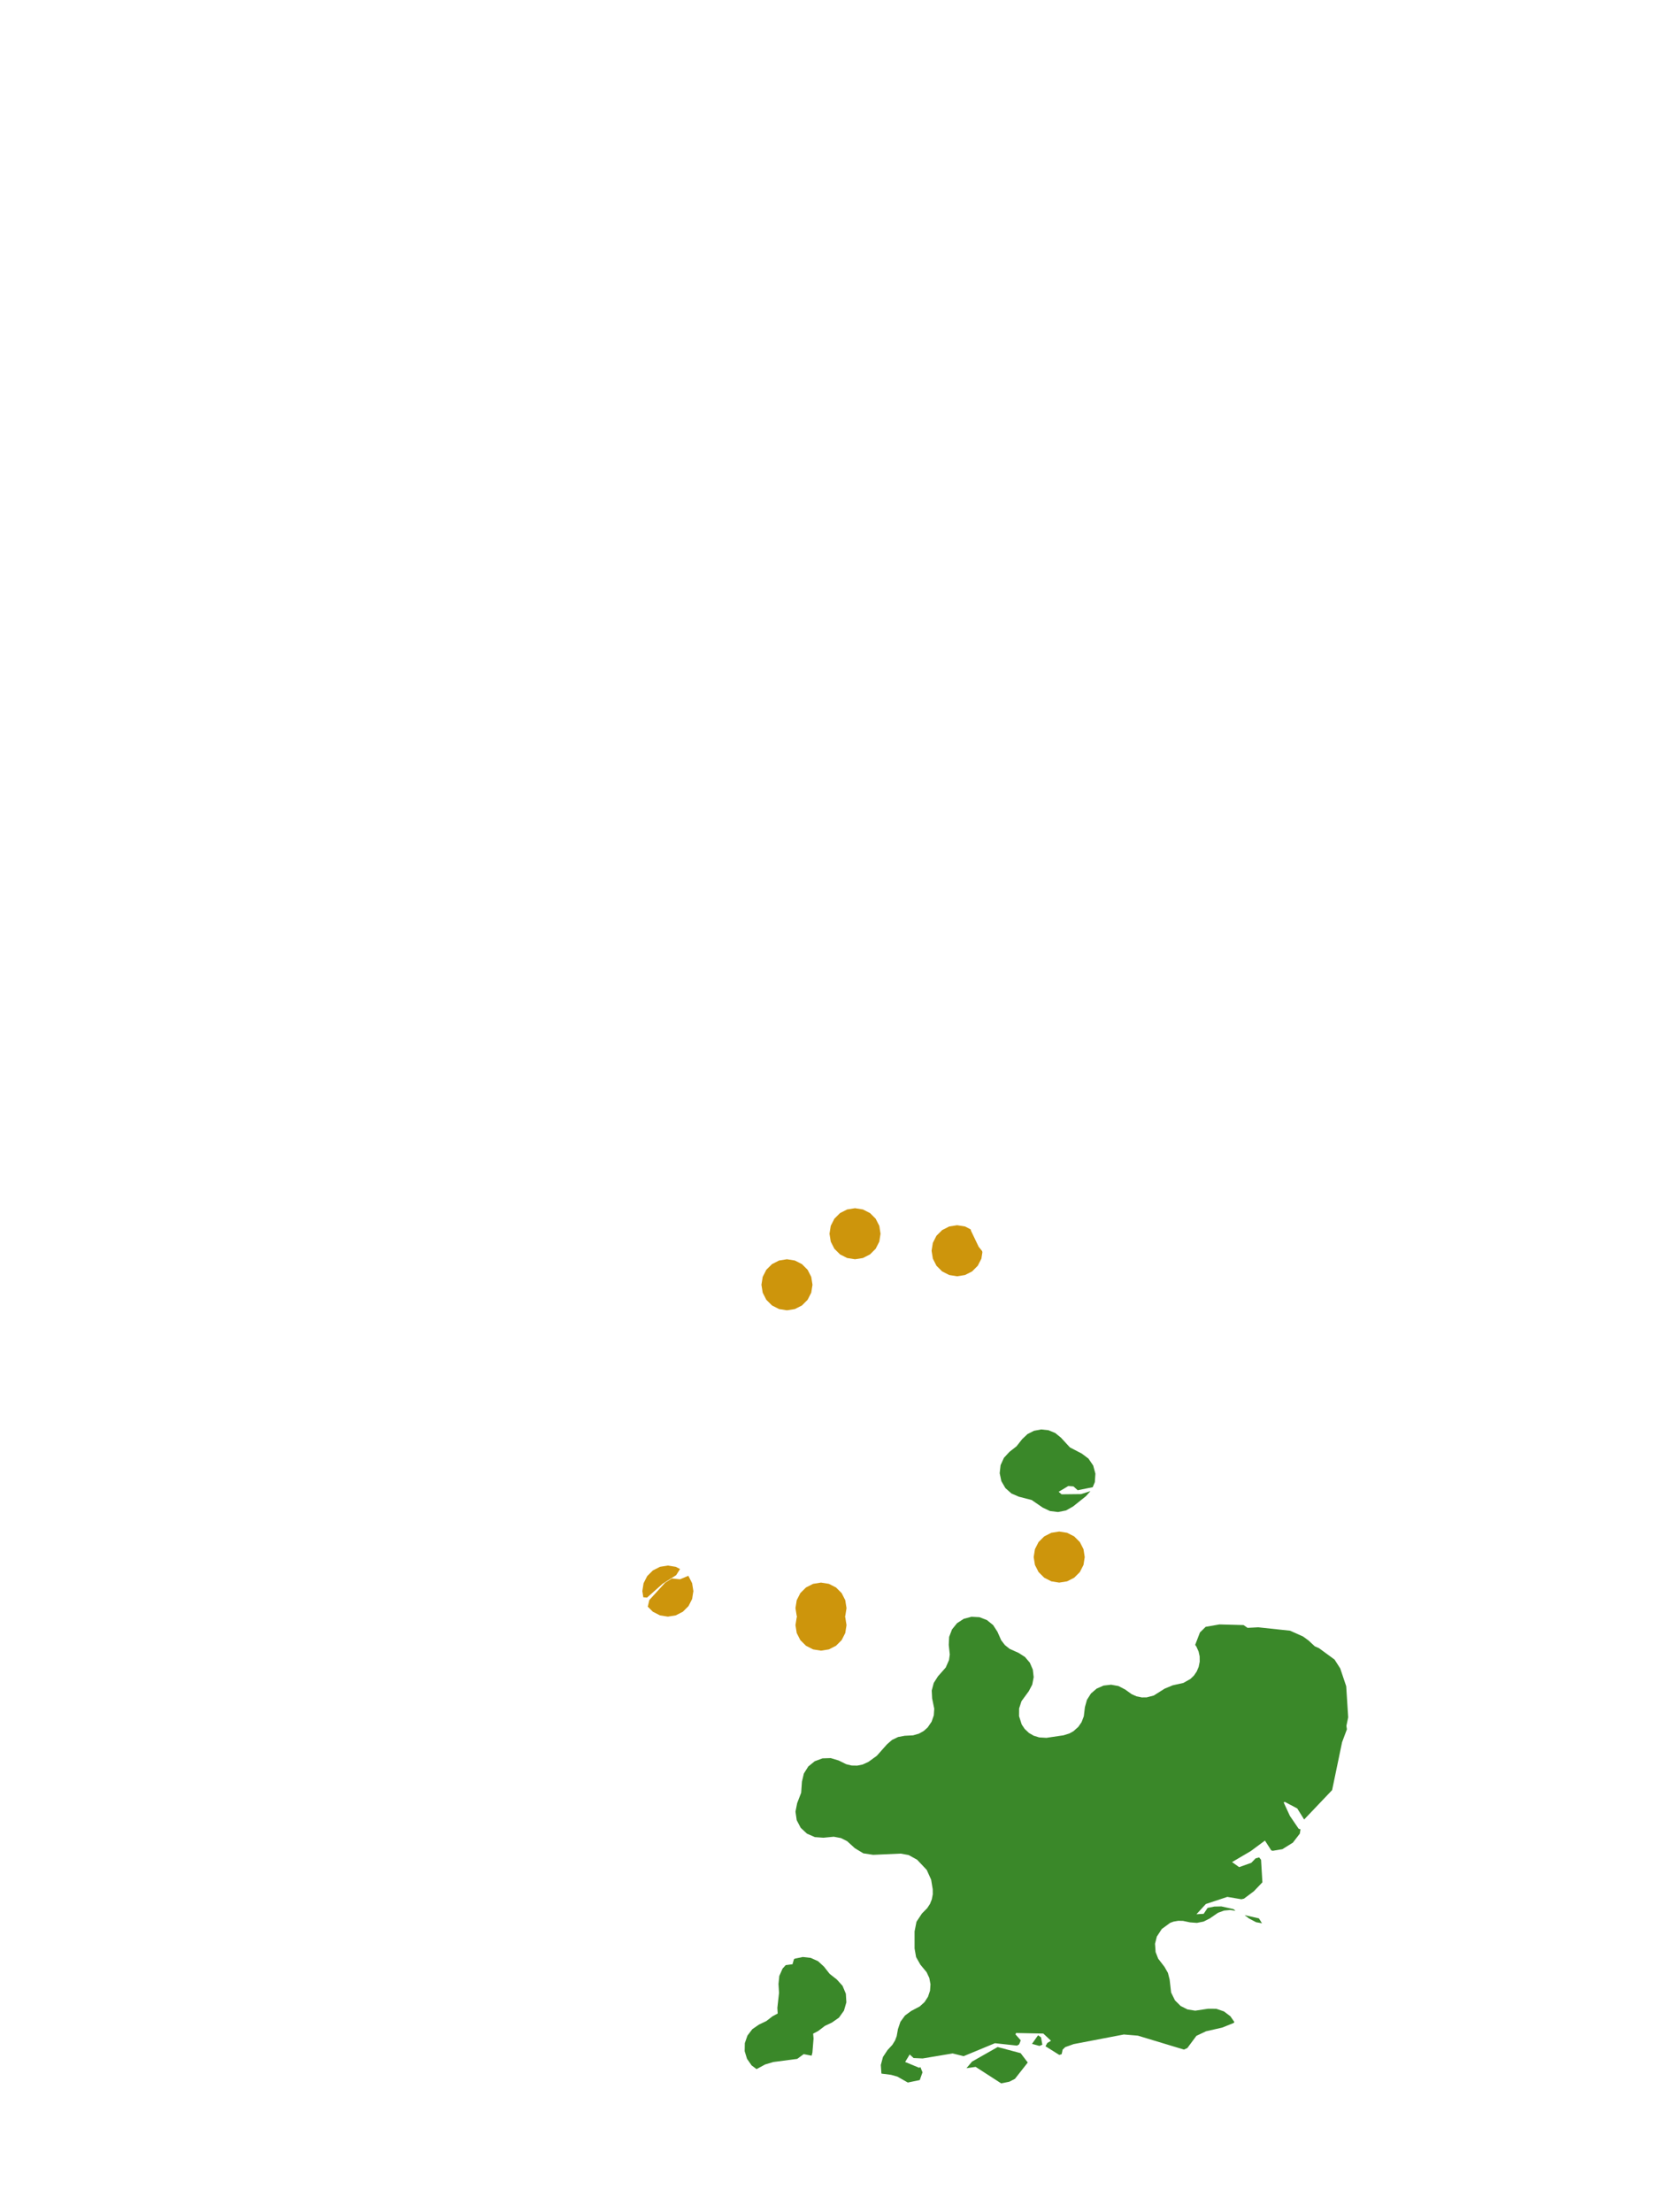 <?xml version="1.0" encoding="UTF-8"?>
<svg xmlns="http://www.w3.org/2000/svg" xmlns:xlink="http://www.w3.org/1999/xlink" width="378pt" height="504pt" viewBox="0 0 378 504" version="1.1">
<g id="data">
<rect x="0" y="0" width="378" height="504" style="fill:rgb(100%,100%,100%);fill-opacity:1;stroke:none;"/>
<path style=" stroke:none;fill-rule:nonzero;fill:rgb(100%,100%,100%);fill-opacity:1;" d="M 53.309 504 L 324.691 504 L 324.691 0 L 53.309 0 Z M 53.309 504 "/>
<path style=" stroke:none;fill-rule:nonzero;fill:rgb(22.745%,53.333%,16.078%);fill-opacity:1;" d="M 187.617 418.68 L 185.664 418.539 L 183.867 417.754 L 182.434 416.414 L 181.527 414.676 L 181.25 412.738 L 181.629 410.812 L 182.543 408.434 L 182.723 405.891 L 183.16 404.051 L 184.164 402.453 L 185.629 401.258 L 187.398 400.598 L 189.285 400.539 L 191.094 401.086 L 192.812 401.934 L 194.051 402.234 L 195.324 402.254 L 196.555 402 L 197.875 401.395 L 199.777 400.016 L 202.098 397.402 L 203.254 396.398 L 204.633 395.734 L 206.141 395.453 L 208.043 395.355 L 209.363 394.977 L 210.465 394.363 L 211.367 393.559 L 212.266 392.242 L 212.766 390.801 L 212.867 389.293 L 212.383 386.93 L 212.293 385.141 L 212.754 383.414 L 213.715 381.906 L 215.48 379.91 L 216.23 378.207 L 216.406 376.941 L 216.172 374.742 L 216.262 372.922 L 216.914 371.223 L 218.059 369.805 L 219.59 368.809 L 221.352 368.34 L 223.172 368.438 L 224.871 369.094 L 226.285 370.242 L 227.273 371.773 L 228.125 373.699 L 228.98 374.805 L 230.062 375.664 L 232.086 376.57 L 233.535 377.5 L 234.648 378.809 L 235.328 380.391 L 235.52 382.098 L 235.199 383.789 L 234.398 385.312 L 232.75 387.562 L 232.203 389.23 L 232.191 390.988 L 232.793 392.875 L 233.461 393.883 L 234.445 394.812 L 235.523 395.438 L 236.785 395.828 L 238.43 395.922 L 242.336 395.344 L 243.656 394.93 L 244.59 394.41 L 245.695 393.422 L 246.434 392.348 L 246.941 391.023 L 247.195 388.926 L 247.656 387.27 L 248.574 385.82 L 249.879 384.703 L 251.453 384.016 L 253.156 383.82 L 254.844 384.125 L 256.371 384.914 L 257.852 385.98 L 258.961 386.469 L 260.148 386.715 L 261.246 386.711 L 262.891 386.281 L 265.367 384.715 L 267.211 383.953 L 269.621 383.418 L 271.234 382.508 L 272.027 381.75 L 272.664 380.816 L 273.109 379.777 L 273.352 378.574 L 273.336 377.348 L 273.098 376.262 L 272.598 375.141 L 272.316 374.75 L 273.406 371.914 L 274.707 370.633 L 277.852 370.086 L 283.344 370.234 L 284.254 370.867 L 286.703 370.742 L 293.949 371.516 L 296.914 372.844 L 298.156 373.754 L 298.16 373.758 L 299.566 375.066 L 300.555 375.508 L 304.07 378.086 L 305.367 380.105 L 306.73 384.164 L 307.18 391.25 L 306.777 393.191 L 306.891 393.977 L 305.789 396.918 L 303.52 407.832 L 297.145 414.531 L 295.578 412.012 L 292.742 410.516 L 292.48 410.637 L 293.898 413.703 L 295.891 416.629 L 296.312 416.766 L 296.164 417.742 L 294.574 419.805 L 292.191 421.289 L 290.004 421.656 L 289.66 421.574 L 288.215 419.332 L 284.977 421.73 L 280.719 424.23 L 282.34 425.379 L 285.105 424.398 L 286.098 423.375 L 286.895 423.164 L 287.328 423.711 L 287.633 428.844 L 285.688 430.875 L 283.441 432.559 L 282.844 432.699 L 279.645 432.16 L 274.75 433.781 L 272.609 436.117 L 274.254 436.016 L 275.152 434.668 L 276.684 434.363 L 278.285 434.328 L 281.055 434.949 L 281.508 435.324 L 280.293 435.145 L 278.918 435.277 L 277.547 435.766 L 275.645 437.07 L 274.246 437.777 L 272.711 438.082 L 271.148 437.965 L 269.551 437.629 L 268.465 437.605 L 267.391 437.789 L 266.617 438.074 L 264.715 439.469 L 263.586 441.195 L 263.172 442.832 L 263.301 444.727 L 263.891 446.234 L 265.34 448.121 L 266.113 449.484 L 266.5 451 L 266.836 453.945 L 267.715 455.73 L 269.004 457.012 L 270.574 457.801 L 272.336 458.082 L 275.277 457.637 L 277.125 457.652 L 278.871 458.25 L 280.344 459.363 L 281.266 460.695 L 281.043 460.906 L 278.484 461.934 L 274.789 462.777 L 272.598 463.816 L 270.539 466.59 L 269.762 466.949 L 259.27 463.777 L 256.07 463.508 L 244.629 465.699 L 242.703 466.391 L 242.113 466.965 L 241.902 467.984 L 241.359 468.164 L 238.211 466.188 L 238.633 465.438 L 239.469 464.934 L 237.715 463.297 L 231.496 463.172 L 231.379 463.496 L 232.574 464.836 L 232.215 465.75 L 231.738 466.043 L 226.691 465.496 L 219.566 468.449 L 217.055 467.824 L 210.223 468.969 L 208.164 468.875 L 207.273 468.059 L 206.238 469.77 L 209.43 471.09 L 209.715 470.938 L 210.188 472.129 L 209.566 473.891 L 206.844 474.453 L 204.453 473.098 L 203.016 472.699 L 200.859 472.422 L 200.824 472.34 L 200.695 470.457 L 201.18 468.633 L 202.219 467.059 L 203.316 465.875 L 203.934 464.875 L 204.312 463.879 L 204.598 462.277 L 205.16 460.613 L 206.199 459.191 L 207.613 458.148 L 209.562 457.121 L 210.645 456.137 L 211.441 454.914 L 211.906 453.527 L 212.008 452.07 L 211.742 450.637 L 211.125 449.312 L 209.719 447.617 L 208.73 445.879 L 208.383 443.906 L 208.383 440.031 L 208.82 437.824 L 210.059 435.949 L 211.266 434.723 L 211.891 433.77 L 212.316 432.707 L 212.531 431.566 L 212.52 430.418 L 212.156 428.23 L 211.152 426.012 L 208.957 423.688 L 207.027 422.625 L 205.223 422.297 L 198.953 422.578 L 196.711 422.238 L 194.773 421.066 L 193.012 419.461 L 191.617 418.762 L 189.973 418.453 Z M 287.543 438.168 L 286.207 437.93 L 284.656 437.121 L 283.555 436.312 L 286.84 437.055 Z M 232.137 340.984 L 230.449 340.25 L 229.078 339.027 L 228.156 337.438 L 227.777 335.637 L 227.98 333.809 L 228.742 332.133 L 229.988 330.781 L 231.613 329.504 L 232.891 327.883 L 234.102 326.73 L 235.594 325.969 L 237.238 325.664 L 238.902 325.844 L 240.445 326.484 L 241.742 327.543 L 243.789 329.766 L 246.473 331.156 L 248.008 332.309 L 249.086 333.895 L 249.586 335.746 L 249.457 337.664 L 248.973 338.82 L 245.551 339.512 L 244.59 338.645 L 243.406 338.559 L 241.211 339.871 L 241.887 340.445 L 246.324 340.395 L 248.461 339.715 L 247.434 340.863 L 244.5 343.211 L 242.891 344.121 L 241.074 344.48 L 239.238 344.254 L 237.57 343.461 L 235.07 341.742 Z M 177.195 458.73 L 177.121 457.449 L 177.5 454.02 L 177.379 452.008 L 177.562 450.18 L 178.301 448.504 L 179.02 447.707 L 180.57 447.504 L 180.902 446.348 L 181.121 446.227 L 182.918 445.852 L 184.738 446.059 L 186.41 446.82 L 187.754 448.066 L 189.031 449.691 L 190.656 450.969 L 191.973 452.422 L 192.73 454.234 L 192.84 456.191 L 192.293 458.078 L 191.152 459.672 L 189.543 460.797 L 187.941 461.555 L 186.434 462.707 L 185.273 463.316 L 185.367 464.441 L 185.105 467.645 L 184.93 468.336 L 183.121 467.984 L 181.648 469.066 L 176.207 469.781 L 174.34 470.336 L 172.383 471.398 L 171.254 470.551 L 170.207 469.055 L 169.672 467.309 L 169.707 465.48 L 170.305 463.758 L 171.41 462.301 L 172.914 461.262 L 174.617 460.445 L 176.016 459.363 Z M 236.836 466.113 L 235.137 465.645 L 236.523 463.684 L 237.195 464.164 L 237.5 465.84 Z M 228.117 474.645 L 222.297 470.887 L 220.207 471.188 L 221.477 469.684 L 227.316 466.367 L 232.551 467.762 L 234.172 469.895 L 231.242 473.621 L 229.961 474.27 Z M 228.117 474.645 "/>
<path style=" stroke:none;fill-rule:nonzero;fill:rgb(80.392%,58.431%,4.706%);fill-opacity:1;" d="M 192.875 370.246 L 192.594 372.043 L 191.766 373.664 L 190.48 374.949 L 188.859 375.777 L 187.062 376.062 L 185.266 375.777 L 183.645 374.949 L 182.355 373.664 L 181.531 372.043 L 181.246 370.246 L 181.531 368.449 L 182.355 366.828 L 183.645 365.543 L 185.266 364.715 L 187.062 364.43 L 188.859 364.715 L 190.48 365.543 L 191.766 366.828 L 192.594 368.449 Z M 192.875 370.246 "/>
<path style=" stroke:none;fill-rule:nonzero;fill:rgb(80.392%,58.431%,4.706%);fill-opacity:1;" d="M 247.152 354.738 L 246.871 356.535 L 246.043 358.156 L 244.758 359.441 L 243.137 360.27 L 241.34 360.555 L 239.543 360.27 L 237.922 359.441 L 236.633 358.156 L 235.809 356.535 L 235.523 354.738 L 235.809 352.941 L 236.633 351.32 L 237.922 350.035 L 239.543 349.207 L 241.34 348.922 L 243.137 349.207 L 244.758 350.035 L 246.043 351.32 L 246.871 352.941 Z M 247.152 354.738 "/>
<path style=" stroke:none;fill-rule:nonzero;fill:rgb(80.392%,58.431%,4.706%);fill-opacity:1;" d="M 192.875 366.371 L 192.594 368.168 L 191.766 369.789 L 190.48 371.074 L 188.859 371.898 L 187.062 372.184 L 185.266 371.898 L 183.645 371.074 L 182.355 369.789 L 181.531 368.168 L 181.246 366.371 L 181.531 364.57 L 182.355 362.949 L 183.645 361.664 L 185.266 360.84 L 187.062 360.555 L 188.859 360.84 L 190.48 361.664 L 191.766 362.949 L 192.594 364.57 Z M 192.875 366.371 "/>
<path style=" stroke:none;fill-rule:nonzero;fill:rgb(80.392%,58.431%,4.706%);fill-opacity:1;" d="M 200.629 281.078 L 200.348 282.875 L 199.52 284.496 L 198.234 285.781 L 196.613 286.609 L 194.816 286.891 L 193.02 286.609 L 191.398 285.781 L 190.109 284.496 L 189.285 282.875 L 189 281.078 L 189.285 279.281 L 190.109 277.66 L 191.398 276.371 L 193.02 275.547 L 194.816 275.262 L 196.613 275.547 L 198.234 276.371 L 199.52 277.66 L 200.348 279.281 Z M 200.629 281.078 "/>
<path style=" stroke:none;fill-rule:nonzero;fill:rgb(80.392%,58.431%,4.706%);fill-opacity:1;" d="M 185.125 292.707 L 184.84 294.504 L 184.012 296.125 L 182.727 297.414 L 181.105 298.238 L 179.309 298.523 L 177.512 298.238 L 175.891 297.414 L 174.602 296.125 L 173.777 294.504 L 173.492 292.707 L 173.777 290.91 L 174.602 289.289 L 175.891 288.004 L 177.512 287.176 L 179.309 286.891 L 181.105 287.176 L 182.727 288.004 L 184.012 289.289 L 184.84 290.91 Z M 185.125 292.707 "/>
<path style=" stroke:none;fill-rule:nonzero;fill:rgb(80.392%,58.431%,4.706%);fill-opacity:1;" d="M 223.836 285.297 L 223.609 286.75 L 222.781 288.371 L 221.496 289.66 L 219.875 290.484 L 218.078 290.77 L 216.281 290.484 L 214.66 289.66 L 213.371 288.371 L 212.547 286.75 L 212.262 284.953 L 212.547 283.156 L 213.371 281.535 L 214.66 280.25 L 216.281 279.422 L 218.078 279.137 L 219.875 279.422 L 221.156 280.078 L 221.27 280.457 L 222.984 284.039 L 223.773 285.027 Z M 223.836 285.297 "/>
<path style=" stroke:none;fill-rule:nonzero;fill:rgb(80.392%,58.431%,4.706%);fill-opacity:1;" d="M 157.984 362.492 L 157.699 364.289 L 156.875 365.91 L 155.586 367.195 L 153.965 368.023 L 152.168 368.309 L 150.371 368.023 L 148.75 367.195 L 147.594 366.039 L 147.953 364.523 L 151.551 360.582 L 153.094 359.609 L 154.941 359.809 L 156.816 359.016 L 156.875 359.074 L 157.699 360.695 Z M 146.578 363.91 L 146.355 362.492 L 146.637 360.695 L 147.465 359.074 L 148.75 357.789 L 150.371 356.961 L 152.168 356.676 L 153.965 356.961 L 154.945 357.461 L 154.066 358.859 L 150.984 360.816 L 147.426 363.977 Z M 146.578 363.91 "/>
</g>
</svg>

